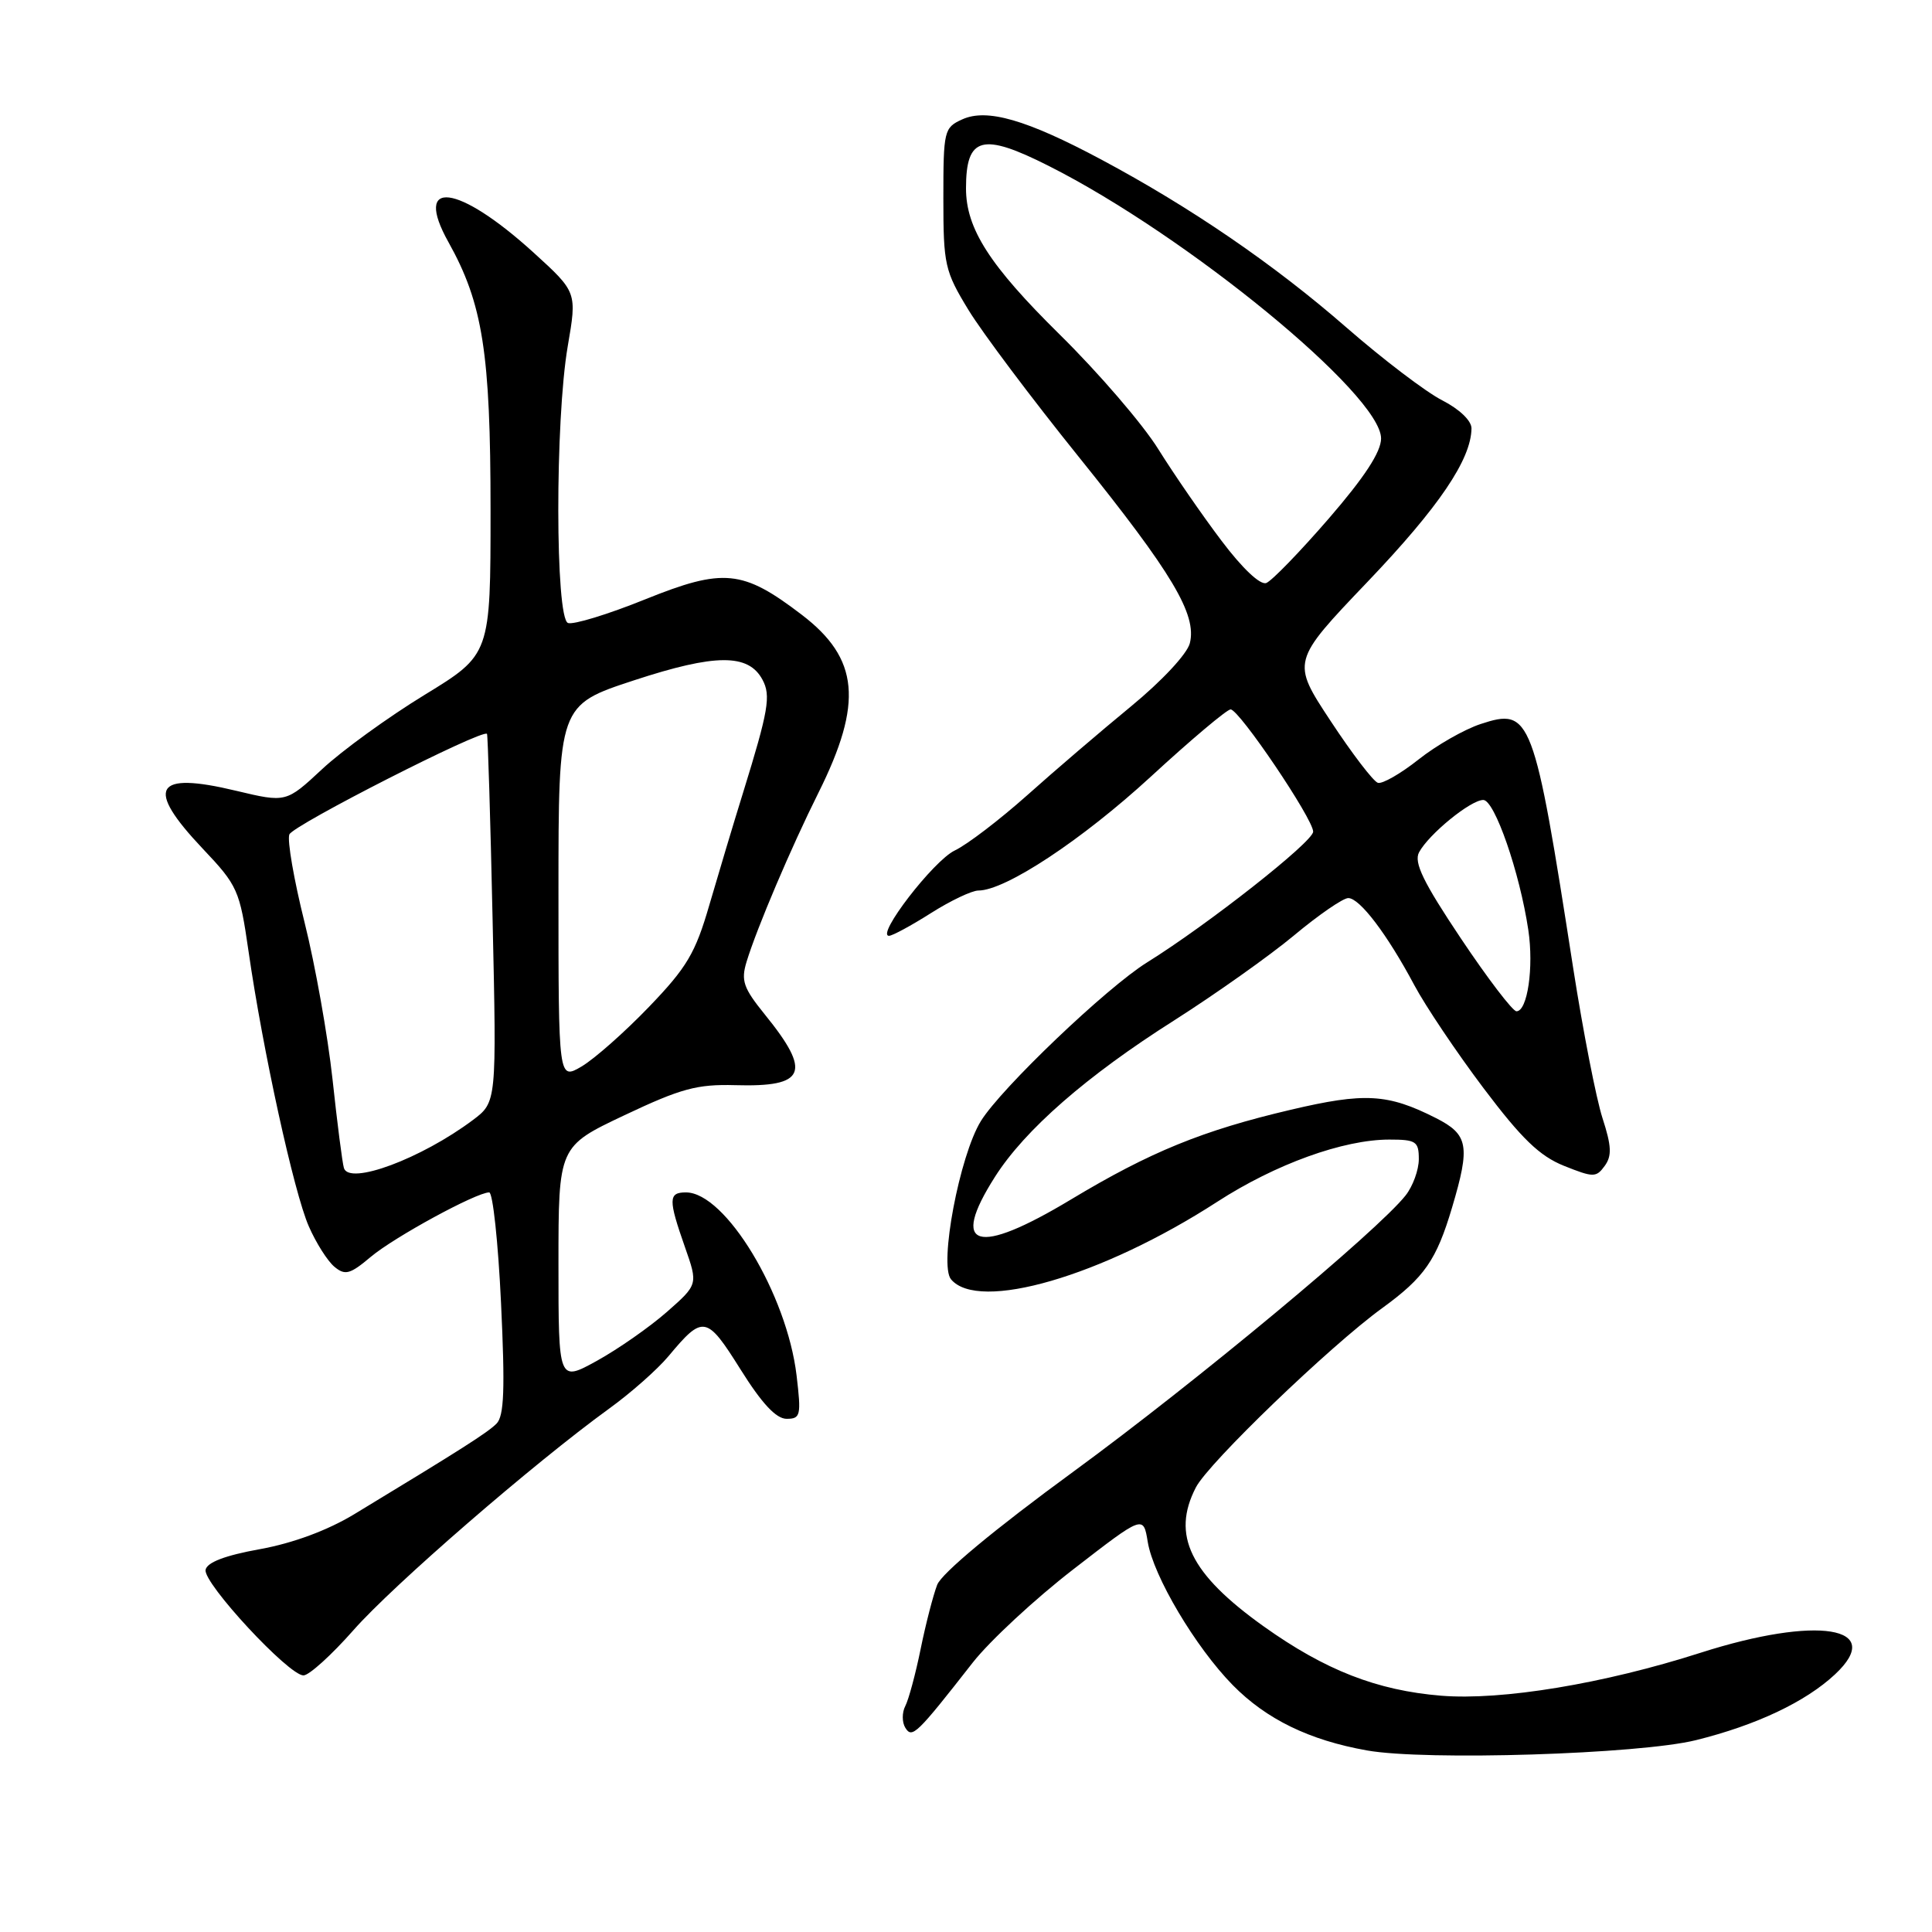<?xml version="1.0" encoding="UTF-8" standalone="no"?>
<!DOCTYPE svg PUBLIC "-//W3C//DTD SVG 1.1//EN" "http://www.w3.org/Graphics/SVG/1.1/DTD/svg11.dtd" >
<svg xmlns="http://www.w3.org/2000/svg" xmlns:xlink="http://www.w3.org/1999/xlink" version="1.1" viewBox="0 0 256 256">
 <g >
 <path fill="currentColor"
d=" M 224.72 230.58 C 232.71 228.60 239.24 225.51 243.14 221.87 C 249.94 215.52 240.80 214.05 225.33 219.00 C 212.52 223.11 199.00 225.34 190.96 224.69 C 182.44 223.99 175.59 221.31 167.44 215.50 C 157.69 208.54 155.19 203.41 158.46 197.09 C 160.13 193.84 176.28 178.31 183.15 173.33 C 188.75 169.26 190.33 166.99 192.41 159.99 C 194.84 151.81 194.57 150.33 190.25 148.14 C 183.88 144.92 180.84 144.74 171.03 147.05 C 159.35 149.79 152.40 152.63 141.89 158.95 C 129.39 166.47 125.81 165.41 131.83 155.95 C 135.79 149.71 143.98 142.56 155.58 135.21 C 161.03 131.74 168.18 126.68 171.45 123.96 C 174.72 121.23 177.96 119.00 178.65 119.00 C 180.17 119.00 183.80 123.78 187.40 130.53 C 188.87 133.29 193.00 139.44 196.57 144.18 C 201.63 150.89 204.00 153.18 207.24 154.48 C 211.14 156.04 211.50 156.04 212.63 154.49 C 213.60 153.16 213.54 151.86 212.34 148.16 C 211.51 145.60 209.77 136.69 208.47 128.37 C 203.24 94.73 202.86 93.74 196.18 95.94 C 194.03 96.65 190.33 98.76 187.96 100.64 C 185.59 102.52 183.17 103.90 182.58 103.73 C 181.98 103.55 179.16 99.86 176.31 95.53 C 171.12 87.66 171.12 87.66 181.22 77.08 C 190.65 67.20 194.93 60.89 194.98 56.77 C 194.99 55.75 193.39 54.22 191.11 53.05 C 188.96 51.96 183.23 47.60 178.37 43.36 C 168.83 35.04 157.79 27.48 145.94 21.15 C 136.04 15.86 130.76 14.33 127.50 15.82 C 125.09 16.91 125.00 17.31 125.00 26.29 C 125.00 35.09 125.19 35.92 128.32 41.06 C 130.14 44.05 136.71 52.80 142.91 60.50 C 155.36 75.97 158.61 81.43 157.66 85.23 C 157.30 86.65 153.95 90.24 149.85 93.61 C 145.91 96.85 139.71 102.15 136.09 105.39 C 132.46 108.62 128.15 111.92 126.50 112.70 C 123.69 114.05 116.02 124.00 117.80 124.00 C 118.24 124.00 120.74 122.65 123.34 121.00 C 125.94 119.35 128.78 118.00 129.64 118.00 C 133.22 118.00 143.36 111.30 152.48 102.92 C 157.81 98.01 162.58 94.00 163.06 94.00 C 164.20 94.00 174.00 108.51 174.00 110.20 C 174.00 111.54 160.01 122.54 152.00 127.52 C 146.65 130.84 132.66 144.19 129.97 148.55 C 127.15 153.12 124.41 167.58 126.01 169.51 C 129.64 173.88 146.03 169.12 161.28 159.25 C 169.00 154.25 178.00 151.00 184.09 151.00 C 187.63 151.00 188.00 151.24 188.00 153.59 C 188.00 155.02 187.21 157.18 186.25 158.40 C 182.52 163.12 158.52 183.08 142.23 195.00 C 131.74 202.67 124.77 208.47 124.18 210.00 C 123.65 211.38 122.66 215.20 121.99 218.50 C 121.32 221.80 120.40 225.20 119.96 226.05 C 119.51 226.91 119.51 228.21 119.96 228.94 C 120.86 230.39 121.45 229.82 128.91 220.28 C 131.16 217.42 137.16 211.85 142.25 207.92 C 151.50 200.76 151.50 200.76 152.08 204.30 C 152.82 208.85 158.42 218.27 163.35 223.29 C 167.80 227.81 173.48 230.58 181.12 231.94 C 188.89 233.33 217.21 232.44 224.72 230.58 Z  M 46.83 216.01 C 52.07 210.05 70.75 193.87 80.70 186.66 C 83.57 184.59 87.11 181.46 88.58 179.70 C 93.17 174.20 93.62 174.28 98.12 181.45 C 100.95 185.97 102.84 188.00 104.23 188.00 C 106.08 188.00 106.18 187.56 105.55 182.25 C 104.27 171.49 96.12 158.00 90.89 158.00 C 88.56 158.00 88.54 158.92 90.75 165.22 C 92.50 170.20 92.50 170.20 88.35 173.85 C 86.06 175.86 81.90 178.76 79.10 180.31 C 74.00 183.12 74.00 183.12 74.00 167.51 C 74.00 151.91 74.00 151.91 82.75 147.77 C 90.23 144.23 92.36 143.65 97.42 143.79 C 106.78 144.06 107.59 142.13 101.34 134.42 C 98.50 130.91 98.16 129.94 98.93 127.42 C 100.29 122.97 104.81 112.33 108.45 105.04 C 114.39 93.12 113.84 87.26 106.24 81.46 C 98.41 75.48 95.88 75.23 85.48 79.42 C 80.56 81.41 75.96 82.81 75.26 82.55 C 73.57 81.90 73.54 55.71 75.23 45.87 C 76.46 38.71 76.46 38.71 70.68 33.45 C 60.65 24.34 54.69 23.61 59.42 32.08 C 63.97 40.22 65.00 46.77 65.00 67.57 C 65.00 86.73 65.00 86.73 56.25 92.08 C 51.44 95.02 45.34 99.44 42.70 101.90 C 37.91 106.36 37.91 106.36 31.28 104.78 C 20.44 102.18 19.19 104.34 26.85 112.44 C 31.50 117.35 31.76 117.94 32.93 126.04 C 34.81 139.12 38.96 158.07 40.92 162.50 C 41.88 164.70 43.41 167.11 44.32 167.86 C 45.73 169.03 46.39 168.85 49.13 166.54 C 52.26 163.91 63.12 158.00 64.82 158.00 C 65.30 158.00 66.01 164.60 66.39 172.67 C 66.93 184.08 66.80 187.63 65.79 188.64 C 64.59 189.84 61.17 192.02 46.94 200.64 C 43.40 202.78 38.85 204.47 34.45 205.27 C 29.83 206.10 27.43 207.02 27.24 208.01 C 26.91 209.77 38.25 222.00 40.21 222.00 C 40.95 222.00 43.93 219.30 46.83 216.01 Z  M 193.57 124.34 C 188.58 116.88 187.32 114.28 188.03 112.94 C 189.32 110.53 194.87 106.00 196.54 106.00 C 198.04 106.00 201.37 115.59 202.51 123.23 C 203.25 128.18 202.40 134.00 200.94 134.00 C 200.44 134.00 197.12 129.65 193.57 124.34 Z  M 161.84 71.63 C 159.29 68.26 155.53 62.80 153.47 59.50 C 151.42 56.20 145.54 49.37 140.41 44.32 C 131.13 35.17 128.00 30.30 128.00 24.96 C 128.00 18.10 130.13 17.52 138.97 21.99 C 157.31 31.24 183.00 52.32 183.00 58.10 C 183.00 59.88 180.81 63.23 176.06 68.72 C 172.24 73.13 168.52 76.97 167.79 77.25 C 166.99 77.56 164.61 75.31 161.84 71.63 Z  M 45.57 154.77 C 45.36 154.07 44.68 148.78 44.06 143.00 C 43.43 137.22 41.77 127.88 40.36 122.24 C 38.95 116.60 38.04 111.35 38.34 110.57 C 38.80 109.35 63.96 96.55 64.53 97.24 C 64.64 97.38 64.98 108.42 65.27 121.77 C 65.81 146.04 65.81 146.04 62.66 148.41 C 55.82 153.53 46.27 157.09 45.57 154.77 Z  M 74.00 118.27 C 74.00 93.43 74.00 93.43 84.03 90.14 C 94.80 86.61 99.17 86.59 101.03 90.06 C 102.17 92.18 101.83 94.14 98.47 105.00 C 97.19 109.12 95.18 115.84 93.99 119.92 C 92.14 126.30 91.02 128.19 85.99 133.42 C 82.78 136.76 78.76 140.31 77.07 141.31 C 74.00 143.11 74.00 143.11 74.00 118.27 Z "/>
</g>
</svg>